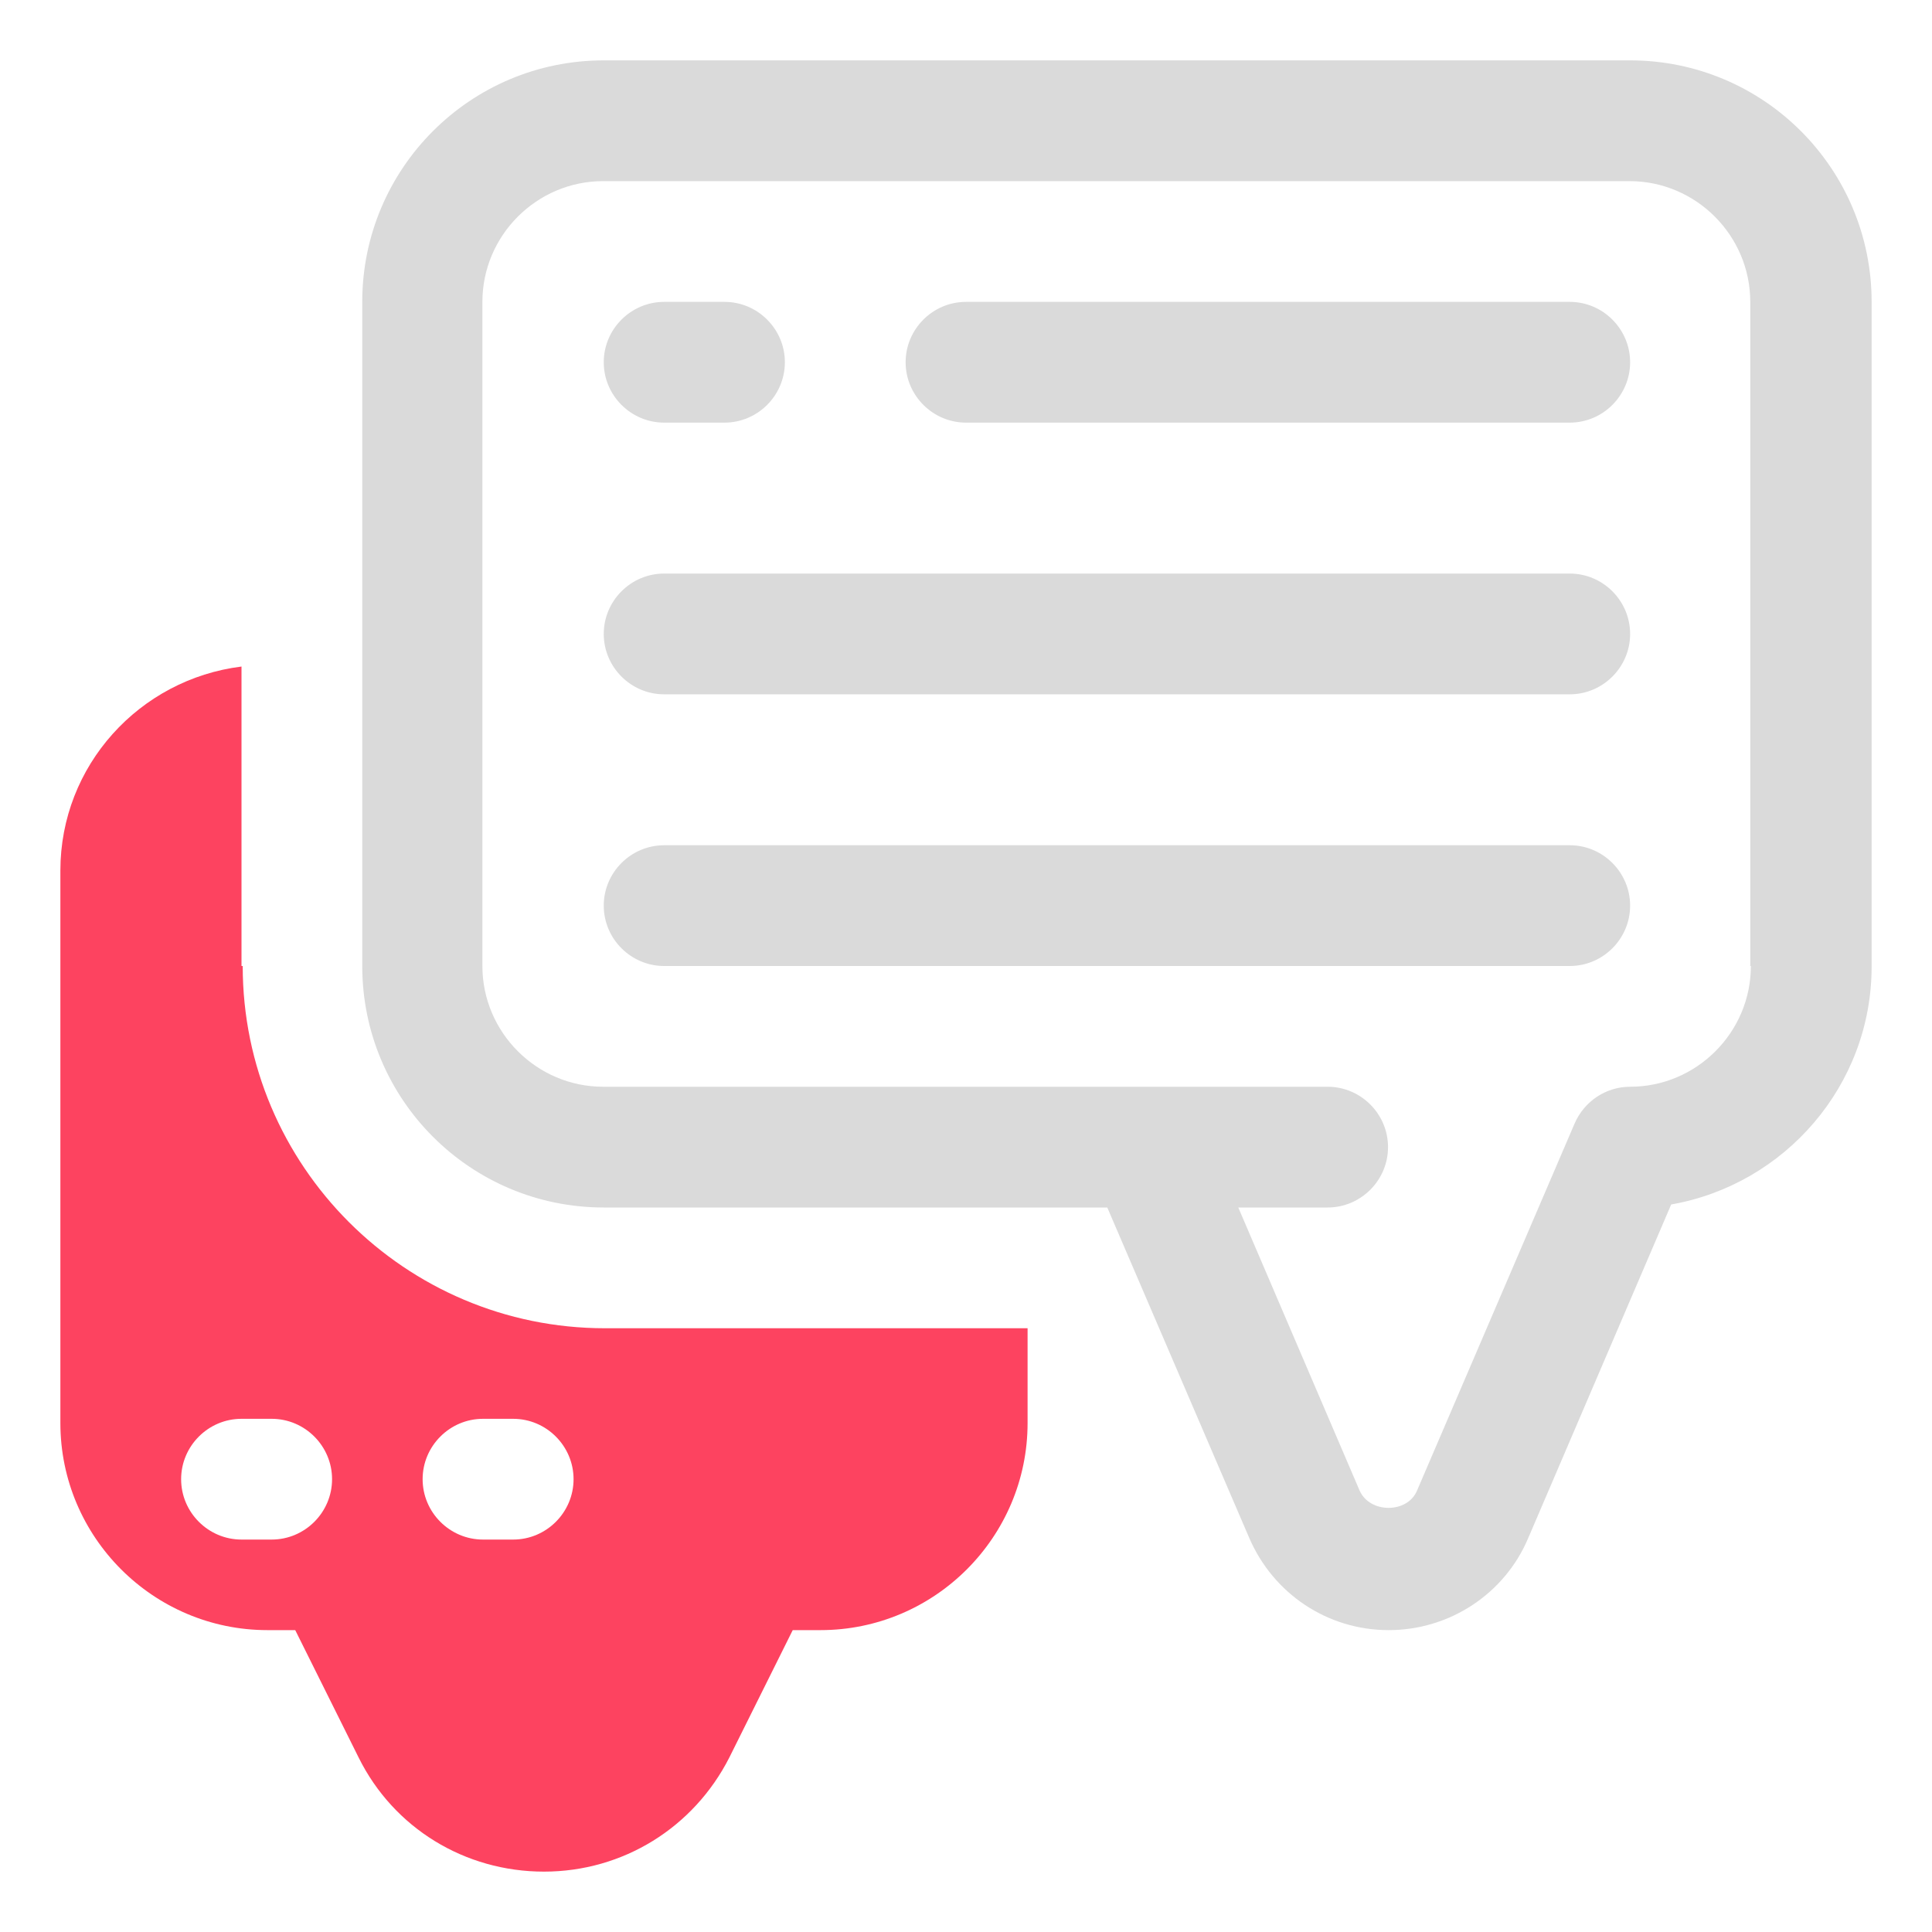 <?xml version="1.0" encoding="UTF-8"?>
<svg id="OBJECT" xmlns="http://www.w3.org/2000/svg" viewBox="0 0 32 32">
  <defs>
    <style>
      .cls-1 {
        fill: #FD4360;
      }

      .cls-1, .cls-2 {
        stroke-width: 0px;
      }

      .cls-2 {
        fill: #dadada;
      }
    </style>
  </defs>
  <g>
    <path class="cls-2" d="m27,1H10c-2.21,0-4,1.79-4,4v11c0,2.21,1.79,4,4,4h8.34l2.35,5.47c.4.93,1.3,1.53,2.31,1.53s1.92-.6,2.31-1.52l2.37-5.53c1.88-.33,3.32-1.97,3.32-3.94V5c0-2.21-1.79-4-4-4Zm2,15c0,1.1-.9,2-2,2-.4,0-.76.24-.92.61l-2.61,6.08c-.16.38-.78.38-.95,0l-2.01-4.69h1.48c.55,0,1-.45,1-1s-.45-1-1-1h-12c-1.1,0-2-.9-2-2V5c0-1.1.9-2,2-2h17c1.1,0,2,.9,2,2v11Z"/>
    <path class="cls-2" d="m26,9.5h-15c-.55,0-1,.45-1,1s.45,1,1,1h15c.55,0,1-.45,1-1s-.45-1-1-1Z"/>
    <path class="cls-2" d="m26,14h-15c-.55,0-1,.45-1,1s.45,1,1,1h15c.55,0,1-.45,1-1s-.45-1-1-1Z"/>
    <path class="cls-2" d="m26,5h-10c-.55,0-1,.45-1,1s.45,1,1,1h10c.55,0,1-.45,1-1s-.45-1-1-1Z"/>
    <path class="cls-2" d="m11,7h1c.55,0,1-.45,1-1s-.45-1-1-1h-1c-.55,0-1,.45-1,1s.45,1,1,1Z"/>
  </g>
  <path class="cls-1" d="m4,16v-4.96c-1.69.21-3,1.64-3,3.38v9.15c0,1.89,1.54,3.43,3.43,3.43h.46l1.05,2.11c.58,1.17,1.76,1.89,3.07,1.89s2.48-.73,3.07-1.89l1.05-2.11h.46c1.89,0,3.43-1.54,3.43-3.43v-1.57h-7c-3.31,0-6-2.69-6-6Zm.5,9.5h-.5c-.55,0-1-.45-1-1s.45-1,1-1h.5c.55,0,1,.45,1,1s-.45,1-1,1Zm4,0h-.5c-.55,0-1-.45-1-1s.45-1,1-1h.5c.55,0,1,.45,1,1s-.45,1-1,1Z"/>
</svg>